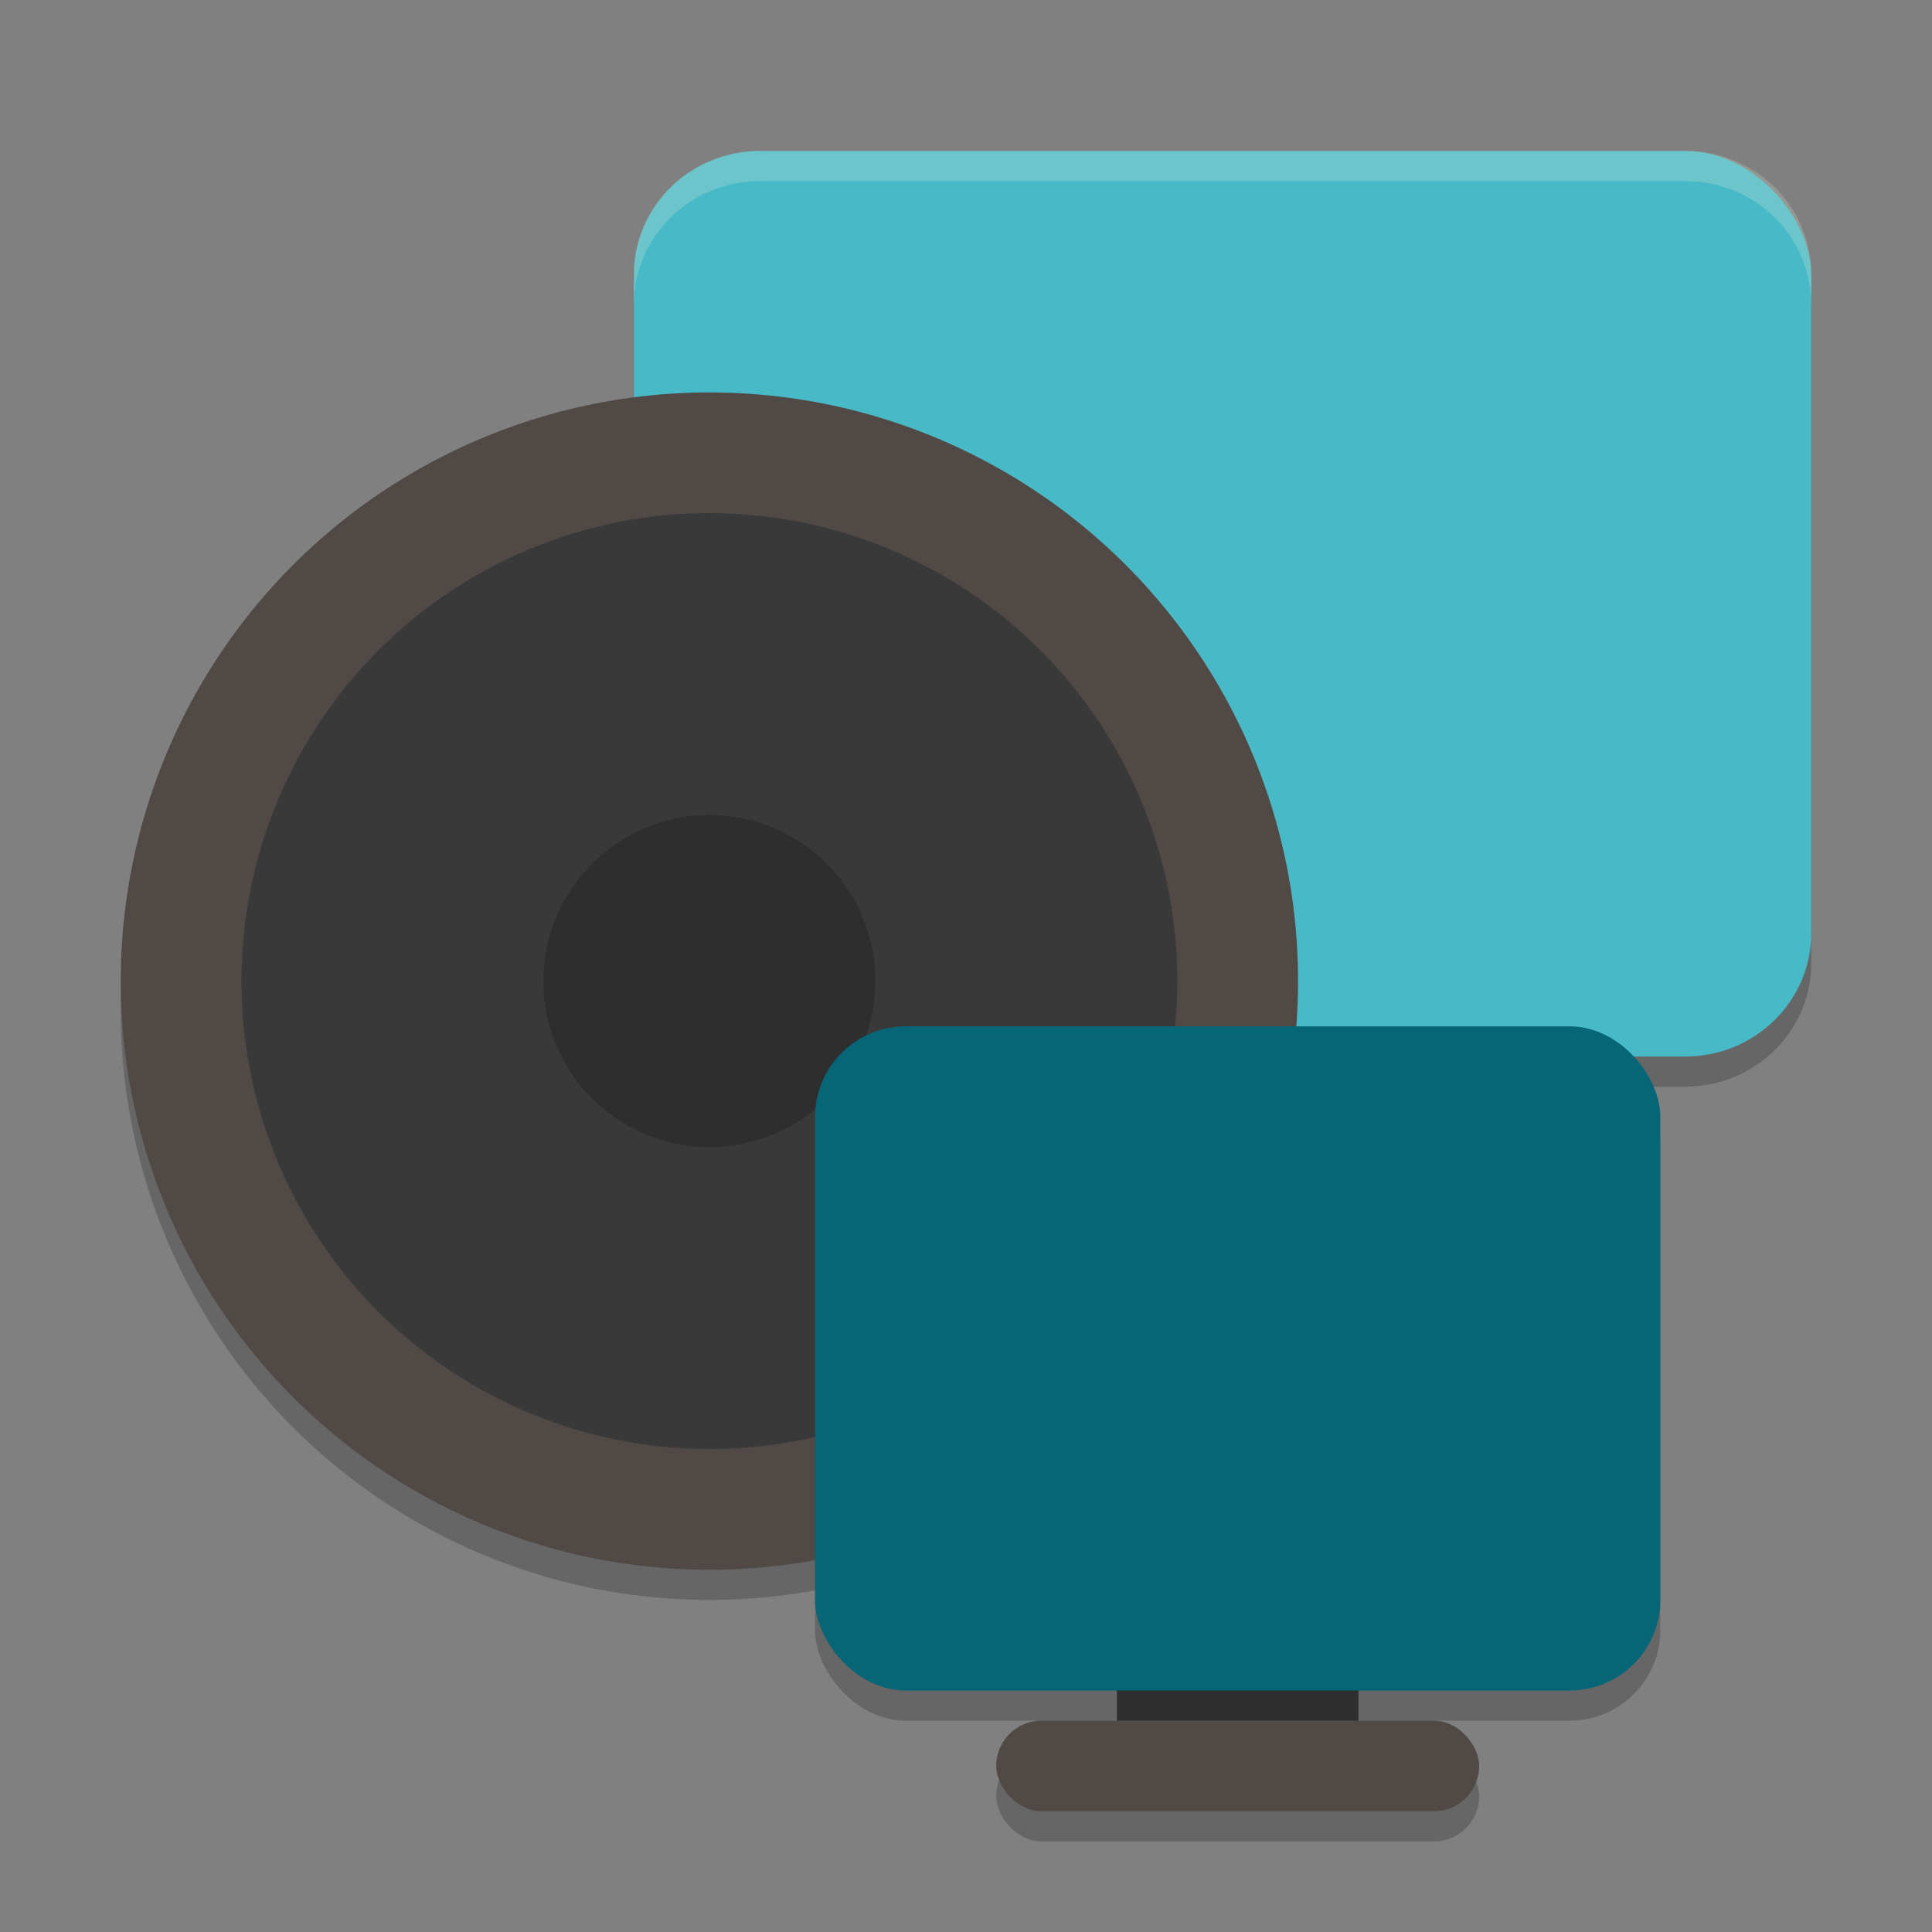 <svg xmlns="http://www.w3.org/2000/svg" width="64" height="64" version="1">
    <rect width="100%" height="100%" fill="#808080" stroke="none"/>
    <rect width="39" height="30" x="21" y="6" rx="4.179" ry="4.091" opacity=".2"/>
    <circle cx="23.5" cy="33.5" r="19.5" opacity=".2"/>
    <rect width="16" height="3" x="33" y="58" rx="1.5" ry="1.5" opacity=".2"/>
    <rect width="39" height="30" x="21" y="5" rx="4.179" ry="4.091" fill="#48B9C7"/>
    <circle cx="23.5" cy="32.5" r="19.5" fill="#504945"/>
    <circle cx="23.5" cy="32.5" r="15.5" fill="#3A393A"/>
    <circle cx="23.5" cy="32.5" r="5.5" opacity=".2"/>
    <rect width="8" height="7" x="37" y="51.6" rx="1.143" ry="1.4" fill="#3A393A"/>
    <rect width="28" height="22" x="27" y="35" rx="3" ry="3" opacity=".2"/>
    <rect width="28" height="22" x="27" y="34" rx="3" ry="3" fill="#066678"/>
    <rect width="16" height="3" x="33" y="57" rx="1.5" ry="1.5" fill="#504945"/>
    <path d="M25.178 5C22.863 5 21 6.825 21 9.092v1C21 7.825 22.863 6 25.178 6h30.644C58.137 6 60 7.825 60 10.092v-1C60 6.825 58.137 5 55.822 5H25.178z" opacity=".2" fill="#F9F5D7"/>
</svg>
